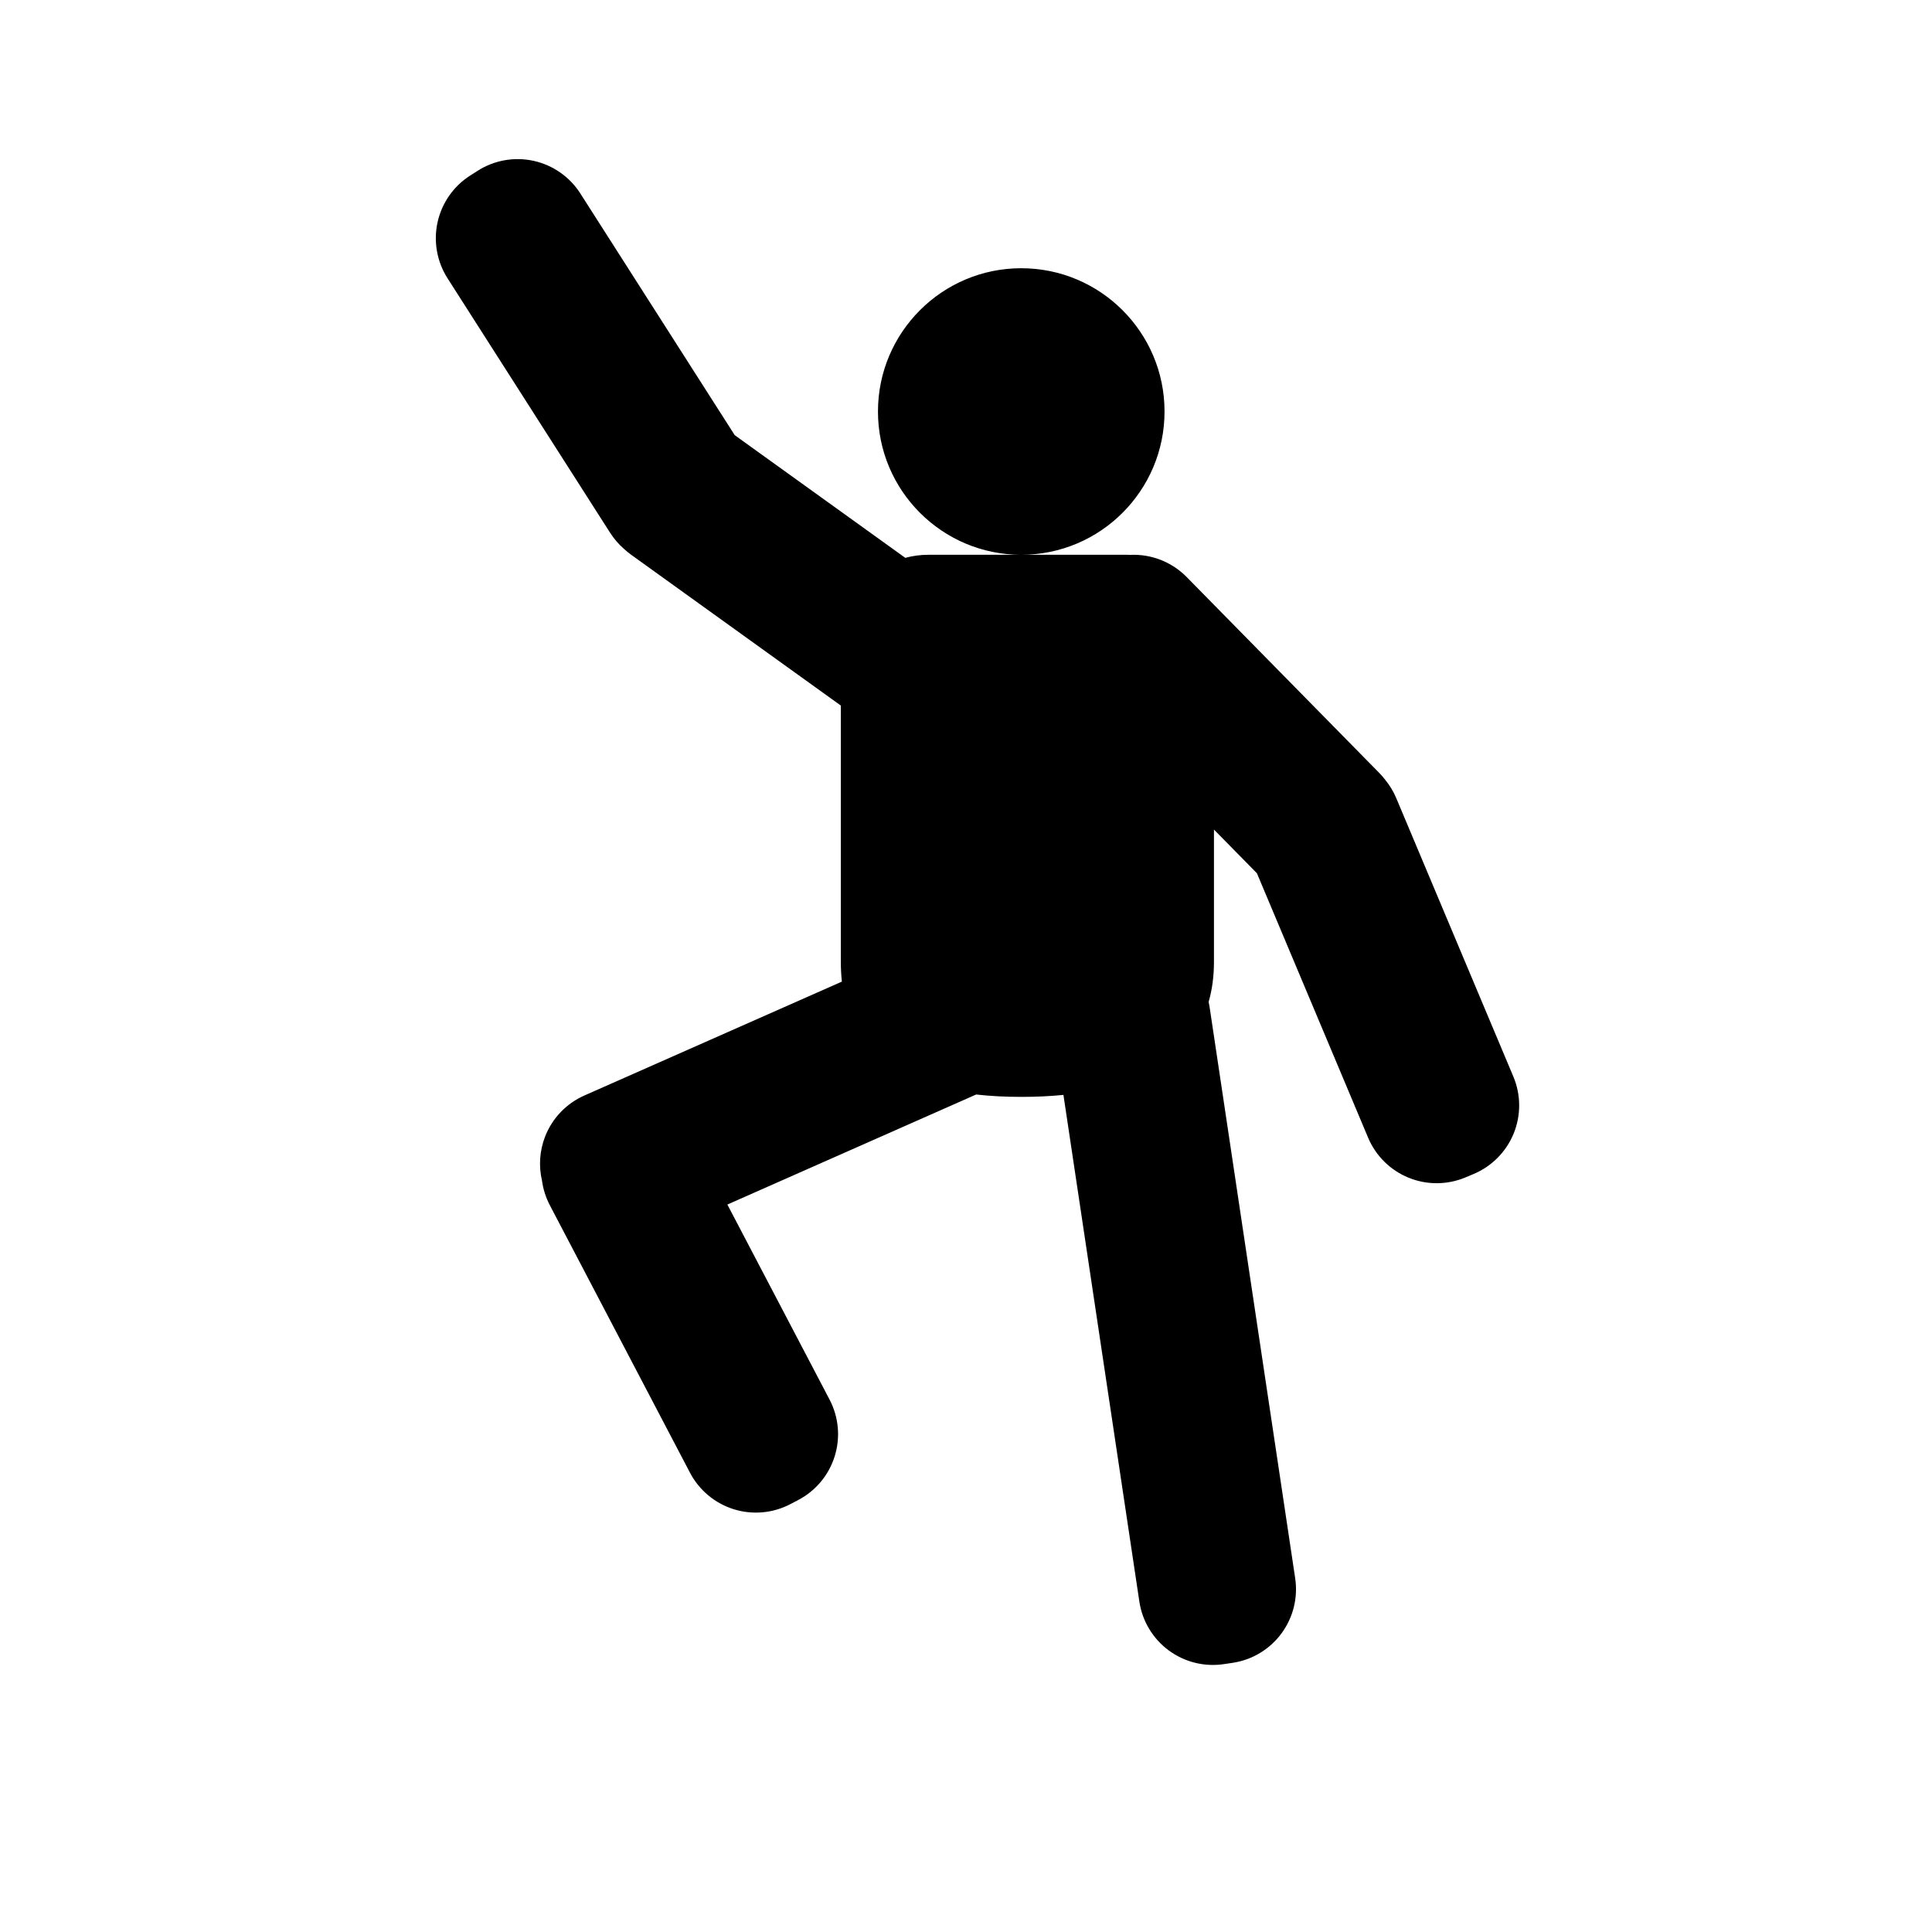 <?xml version="1.0" encoding="UTF-8" standalone="no"?><!DOCTYPE svg PUBLIC "-//W3C//DTD SVG 1.1//EN" "http://www.w3.org/Graphics/SVG/1.1/DTD/svg11.dtd"><svg width="100%" height="100%" viewBox="0 0 130 130" version="1.1" xmlns="http://www.w3.org/2000/svg" xmlns:xlink="http://www.w3.org/1999/xlink" xml:space="preserve" xmlns:serif="http://www.serif.com/" style="fill-rule:evenodd;clip-rule:evenodd;stroke-linejoin:round;stroke-miterlimit:2;"><rect id="little-dancing-man" x="3.274" y="0.999" width="125" height="125" style="fill:none;"/><path d="M41.982,36.929c-0.355,-0.31 -0.668,-0.672 -0.926,-1.076c-3.028,-4.74 -7.915,-12.389 -10.943,-17.129c-0.714,-1.118 -0.955,-2.475 -0.67,-3.771c0.286,-1.297 1.075,-2.426 2.194,-3.141c0.166,-0.106 0.333,-0.213 0.499,-0.319c1.118,-0.714 2.475,-0.955 3.771,-0.67c1.297,0.286 2.426,1.075 3.141,2.193l10.39,16.265l11.477,8.255c0.493,-0.135 1.012,-0.206 1.548,-0.206l6.254,-0c-5.321,-0 -9.641,-4.32 -9.641,-9.641c0,-5.321 4.32,-9.641 9.641,-9.641c5.322,-0 9.642,4.32 9.642,9.641c-0,5.321 -4.32,9.641 -9.642,9.641l7.083,-0c0.084,-0 0.167,0.002 0.25,0.005c0.09,-0.004 0.18,-0.006 0.27,-0.005c1.328,0.011 2.596,0.55 3.527,1.496c3.645,3.708 9.315,9.476 12.96,13.183c0.149,0.152 0.287,0.312 0.414,0.479c0.297,0.365 0.544,0.775 0.73,1.217c2.181,5.185 5.699,13.552 7.879,18.736c0.515,1.224 0.522,2.602 0.021,3.831c-0.502,1.229 -1.471,2.208 -2.694,2.723c-0.182,0.076 -0.365,0.153 -0.546,0.229c-1.224,0.515 -2.602,0.522 -3.831,0.021c-1.229,-0.501 -2.208,-1.47 -2.723,-2.694l-7.481,-17.791l-2.891,-2.941l-0,8.894c-0,0.996 -0.125,1.894 -0.359,2.702c0.025,0.115 0.047,0.231 0.065,0.347c0.77,5.142 1.969,13.141 2.739,18.283l3.02,20.151c0.196,1.313 -0.136,2.65 -0.926,3.717c-0.789,1.068 -1.969,1.778 -3.282,1.975c-0.195,0.029 -0.391,0.058 -0.586,0.087c-1.313,0.197 -2.65,-0.136 -3.717,-0.925c-1.067,-0.789 -1.777,-1.97 -1.974,-3.282c-0.834,-5.563 -2.179,-14.539 -3.012,-20.101l-2.097,-13.993c-0.917,0.091 -1.866,0.133 -2.832,0.133c-0.002,-0 -0.004,-0 -0.007,-0c-1.055,-0 -2.071,-0.05 -3.034,-0.16l-16.74,7.404l6.877,13.126c0.616,1.176 0.74,2.548 0.344,3.815c-0.395,1.267 -1.278,2.325 -2.454,2.941c-0.175,0.092 -0.35,0.183 -0.525,0.275c-1.176,0.616 -2.548,0.74 -3.815,0.344c-1.267,-0.396 -2.325,-1.279 -2.941,-2.454c-2.61,-4.982 -6.823,-13.022 -9.433,-18.004c-0.274,-0.524 -0.451,-1.087 -0.528,-1.662c-0.227,-0.973 -0.159,-1.999 0.206,-2.944c0.479,-1.238 1.43,-2.235 2.643,-2.772l17.331,-7.665c-0.046,-0.426 -0.07,-0.871 -0.07,-1.338l0,-17.237l-14.107,-10.146c-0.172,-0.124 -0.335,-0.258 -0.489,-0.401Z"/></svg>